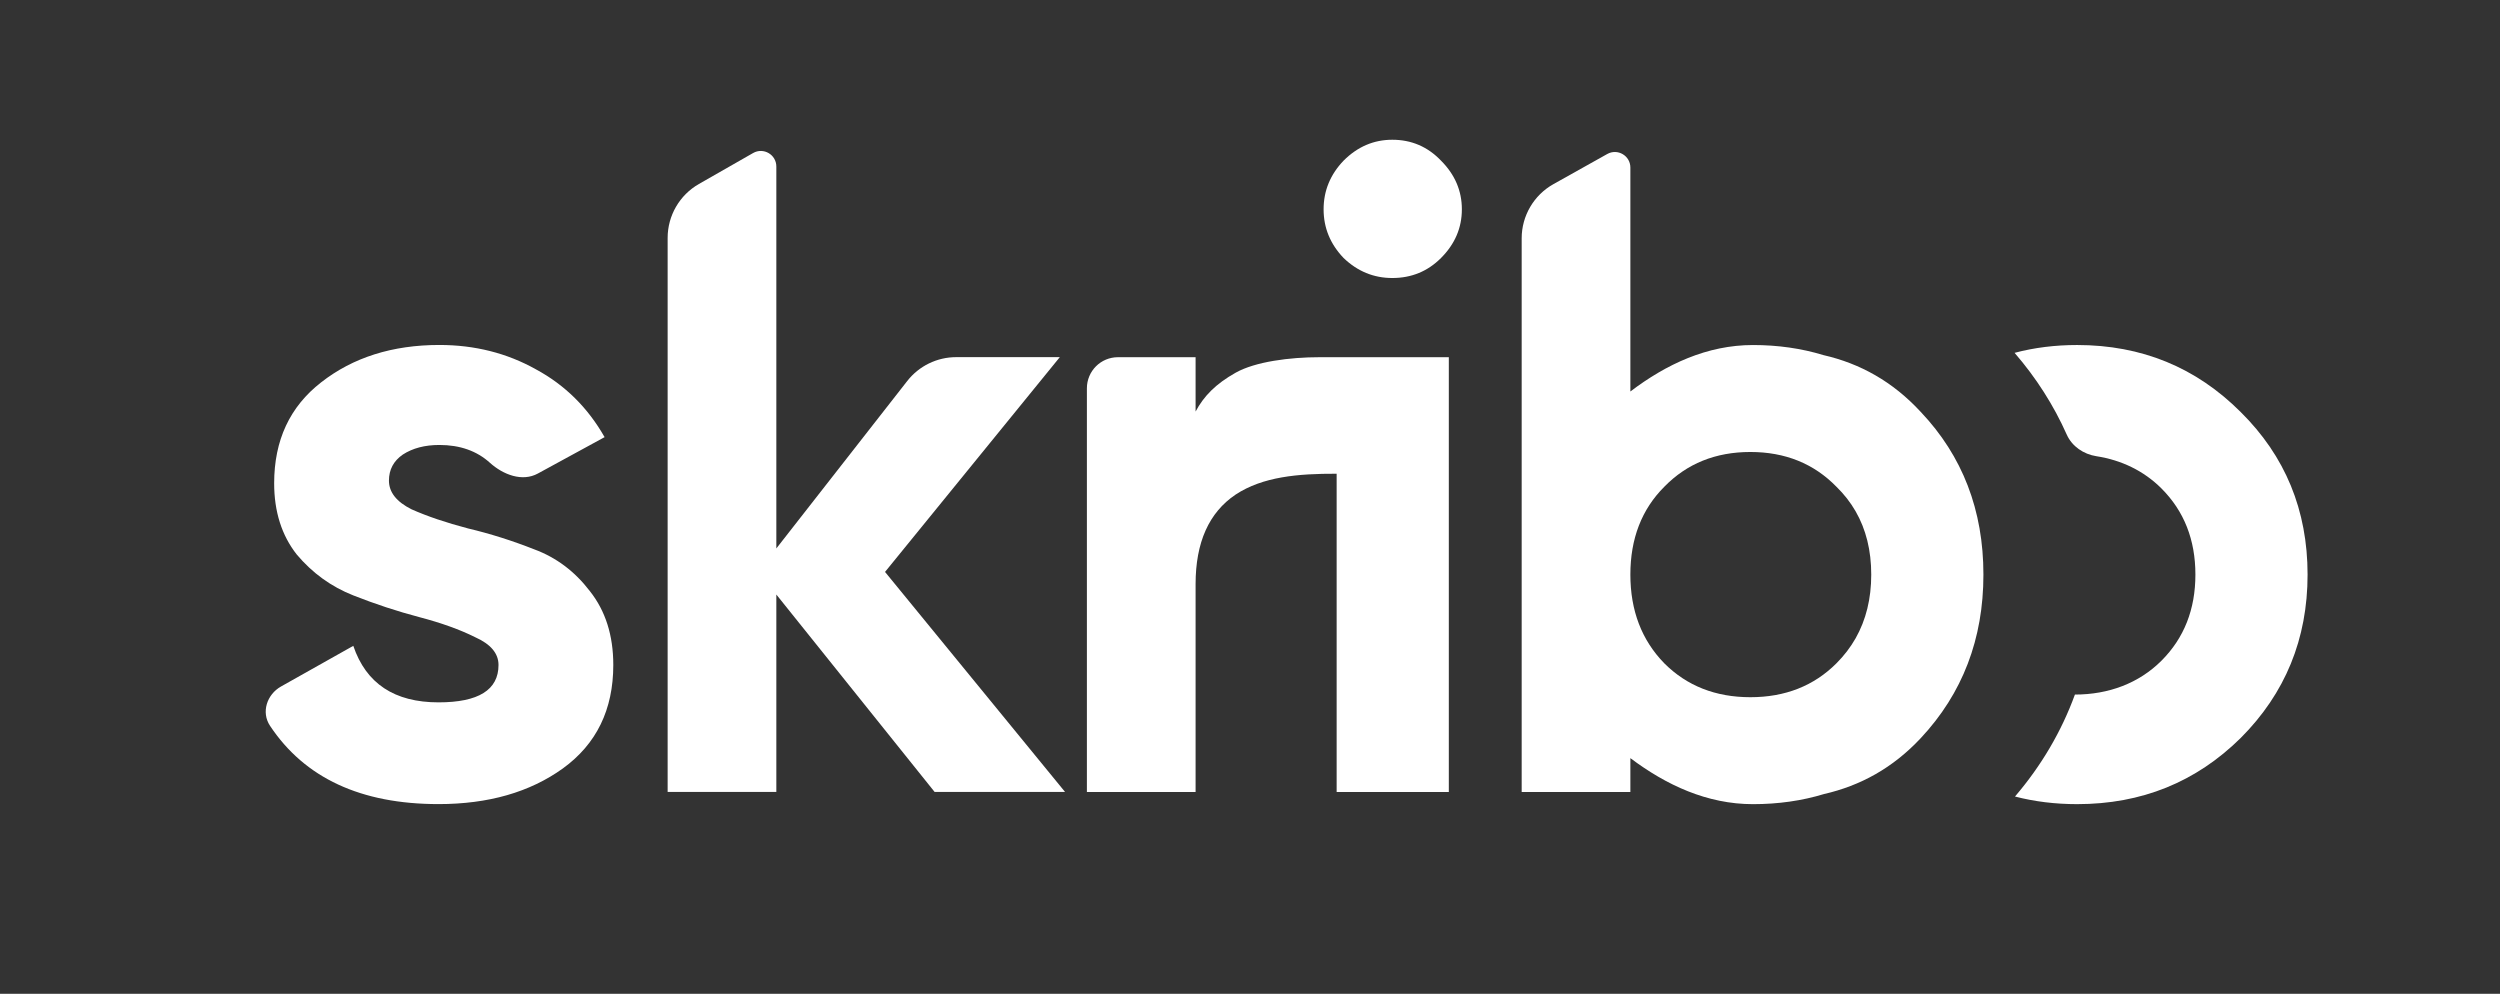 <svg width="161" height="64" viewBox="0 0 161 64" fill="none" xmlns="http://www.w3.org/2000/svg">
<rect x="0" y="0" width="161" height="64" fill="#333333" stroke="none"/>
<path d="M89.664 17.904C88.47 17.904 87.424 17.475 86.528 16.616C85.67 15.72 85.24 14.675 85.24 13.48C85.24 12.285 85.67 11.24 86.528 10.344C87.424 9.448 88.47 9 89.664 9C90.896 9 91.942 9.448 92.8 10.344C93.696 11.24 94.144 12.285 94.144 13.48C94.144 14.675 93.696 15.72 92.8 16.616C91.942 17.475 90.896 17.904 89.664 17.904Z" fill="#FFF"/>
<path d="M79.572 24.004C80.843 23.288 83.071 23.004 84.975 23.004H93.304V51.004H86.08V30.508C83.601 30.5 81.326 30.695 79.572 31.852C77.854 33.009 76.996 34.932 76.996 37.62V51.004H69.996V25.004C69.996 23.899 70.891 23.004 71.996 23.004H76.996V26.504C77.528 25.504 78.3 24.72 79.572 24.004Z" fill="#FFF"/>
<path d="M56.996 36.832L68.588 51H60.188L49.996 38.288V51H42.996V15.321C42.996 13.886 43.765 12.56 45.011 11.848L48.5 9.855C49.166 9.474 49.996 9.955 49.996 10.723V35.32L58.427 24.536C59.185 23.567 60.347 23 61.578 23H68.252L56.996 36.832Z" fill="#FFF"/>
<path d="M25.048 30.952C25.048 31.699 25.533 32.315 26.504 32.8C27.512 33.248 28.725 33.659 30.144 34.032C31.563 34.368 32.981 34.816 34.4 35.376C35.819 35.899 37.013 36.795 37.984 38.064C38.992 39.333 39.496 40.92 39.496 42.824C39.496 45.699 38.413 47.92 36.248 49.488C34.12 51.019 31.451 51.784 28.24 51.784C23.239 51.784 19.622 50.103 17.389 46.741C16.809 45.868 17.187 44.722 18.101 44.208L22.752 41.592C23.573 44.019 25.403 45.232 28.24 45.232C30.816 45.232 32.104 44.429 32.104 42.824C32.104 42.077 31.6 41.48 30.592 41.032C29.621 40.547 28.427 40.117 27.008 39.744C25.589 39.371 24.171 38.904 22.752 38.344C21.333 37.784 20.12 36.907 19.112 35.712C18.141 34.48 17.656 32.949 17.656 31.12C17.656 28.357 18.664 26.192 20.68 24.624C22.733 23.019 25.272 22.216 28.296 22.216C30.573 22.216 32.645 22.739 34.512 23.784C36.379 24.792 37.853 26.248 38.936 28.152L34.639 30.495C33.629 31.047 32.401 30.57 31.546 29.799C30.702 29.037 29.618 28.656 28.296 28.656C27.363 28.656 26.579 28.861 25.944 29.272C25.347 29.683 25.048 30.243 25.048 30.952Z" fill="#FFF"/>
<path d="M120.286 34.983C120.276 34.938 120.265 34.894 120.254 34.85L120.256 34.855C120.266 34.898 120.276 34.94 120.286 34.983Z" fill="#FFF"/>
<path d="M133.768 51.787C137.912 51.787 141.421 50.368 144.296 47.531C147.17 44.656 148.608 41.147 148.608 37.003C148.608 32.859 147.17 29.368 144.296 26.531C141.421 23.656 137.912 22.219 133.768 22.219C132.35 22.219 131.007 22.387 129.739 22.723C131.138 24.342 132.258 26.102 133.096 27.983C133.437 28.749 134.183 29.253 135.012 29.381C136.62 29.63 138.063 30.322 139.2 31.459C140.656 32.915 141.384 34.763 141.384 37.003C141.384 39.243 140.656 41.091 139.2 42.547C137.744 44.003 135.791 44.73 133.625 44.73C132.759 47.102 131.47 49.303 129.765 51.296C131.026 51.623 132.36 51.787 133.768 51.787Z" fill="#FFF"/>
<path fill-rule="evenodd" clip-rule="evenodd" d="M117.433 22.87C119.786 23.409 121.89 24.57 123.7 26.532C126.388 29.369 127.732 32.86 127.732 37.004C127.732 41.148 126.388 44.657 123.7 47.532C121.9 49.459 119.808 50.6 117.471 51.135C116.042 51.57 114.515 51.788 112.892 51.788C109.937 51.788 107.305 50.559 104.996 48.824V51.004H97.996V15.348C97.996 13.901 98.778 12.566 100.041 11.858L103.507 9.918C104.174 9.544 104.996 10.026 104.996 10.79V25.212C107.305 23.459 109.937 22.22 112.892 22.22C114.501 22.22 116.015 22.437 117.433 22.87ZM112.724 44.9C110.484 44.9 108.636 44.172 107.18 42.716C105.724 41.223 104.996 39.319 104.996 37.004C104.996 34.689 105.724 32.804 107.18 31.348C108.636 29.855 110.484 29.108 112.724 29.108C114.964 29.108 116.812 29.855 118.268 31.348C118.758 31.826 119.168 32.35 119.497 32.921C120.171 34.088 120.508 35.449 120.508 37.004C120.508 38.556 120.172 39.923 119.501 41.106C119.171 41.687 118.76 42.224 118.268 42.716C116.812 44.172 114.964 44.9 112.724 44.9Z" fill="#FFF"/>
</svg>
